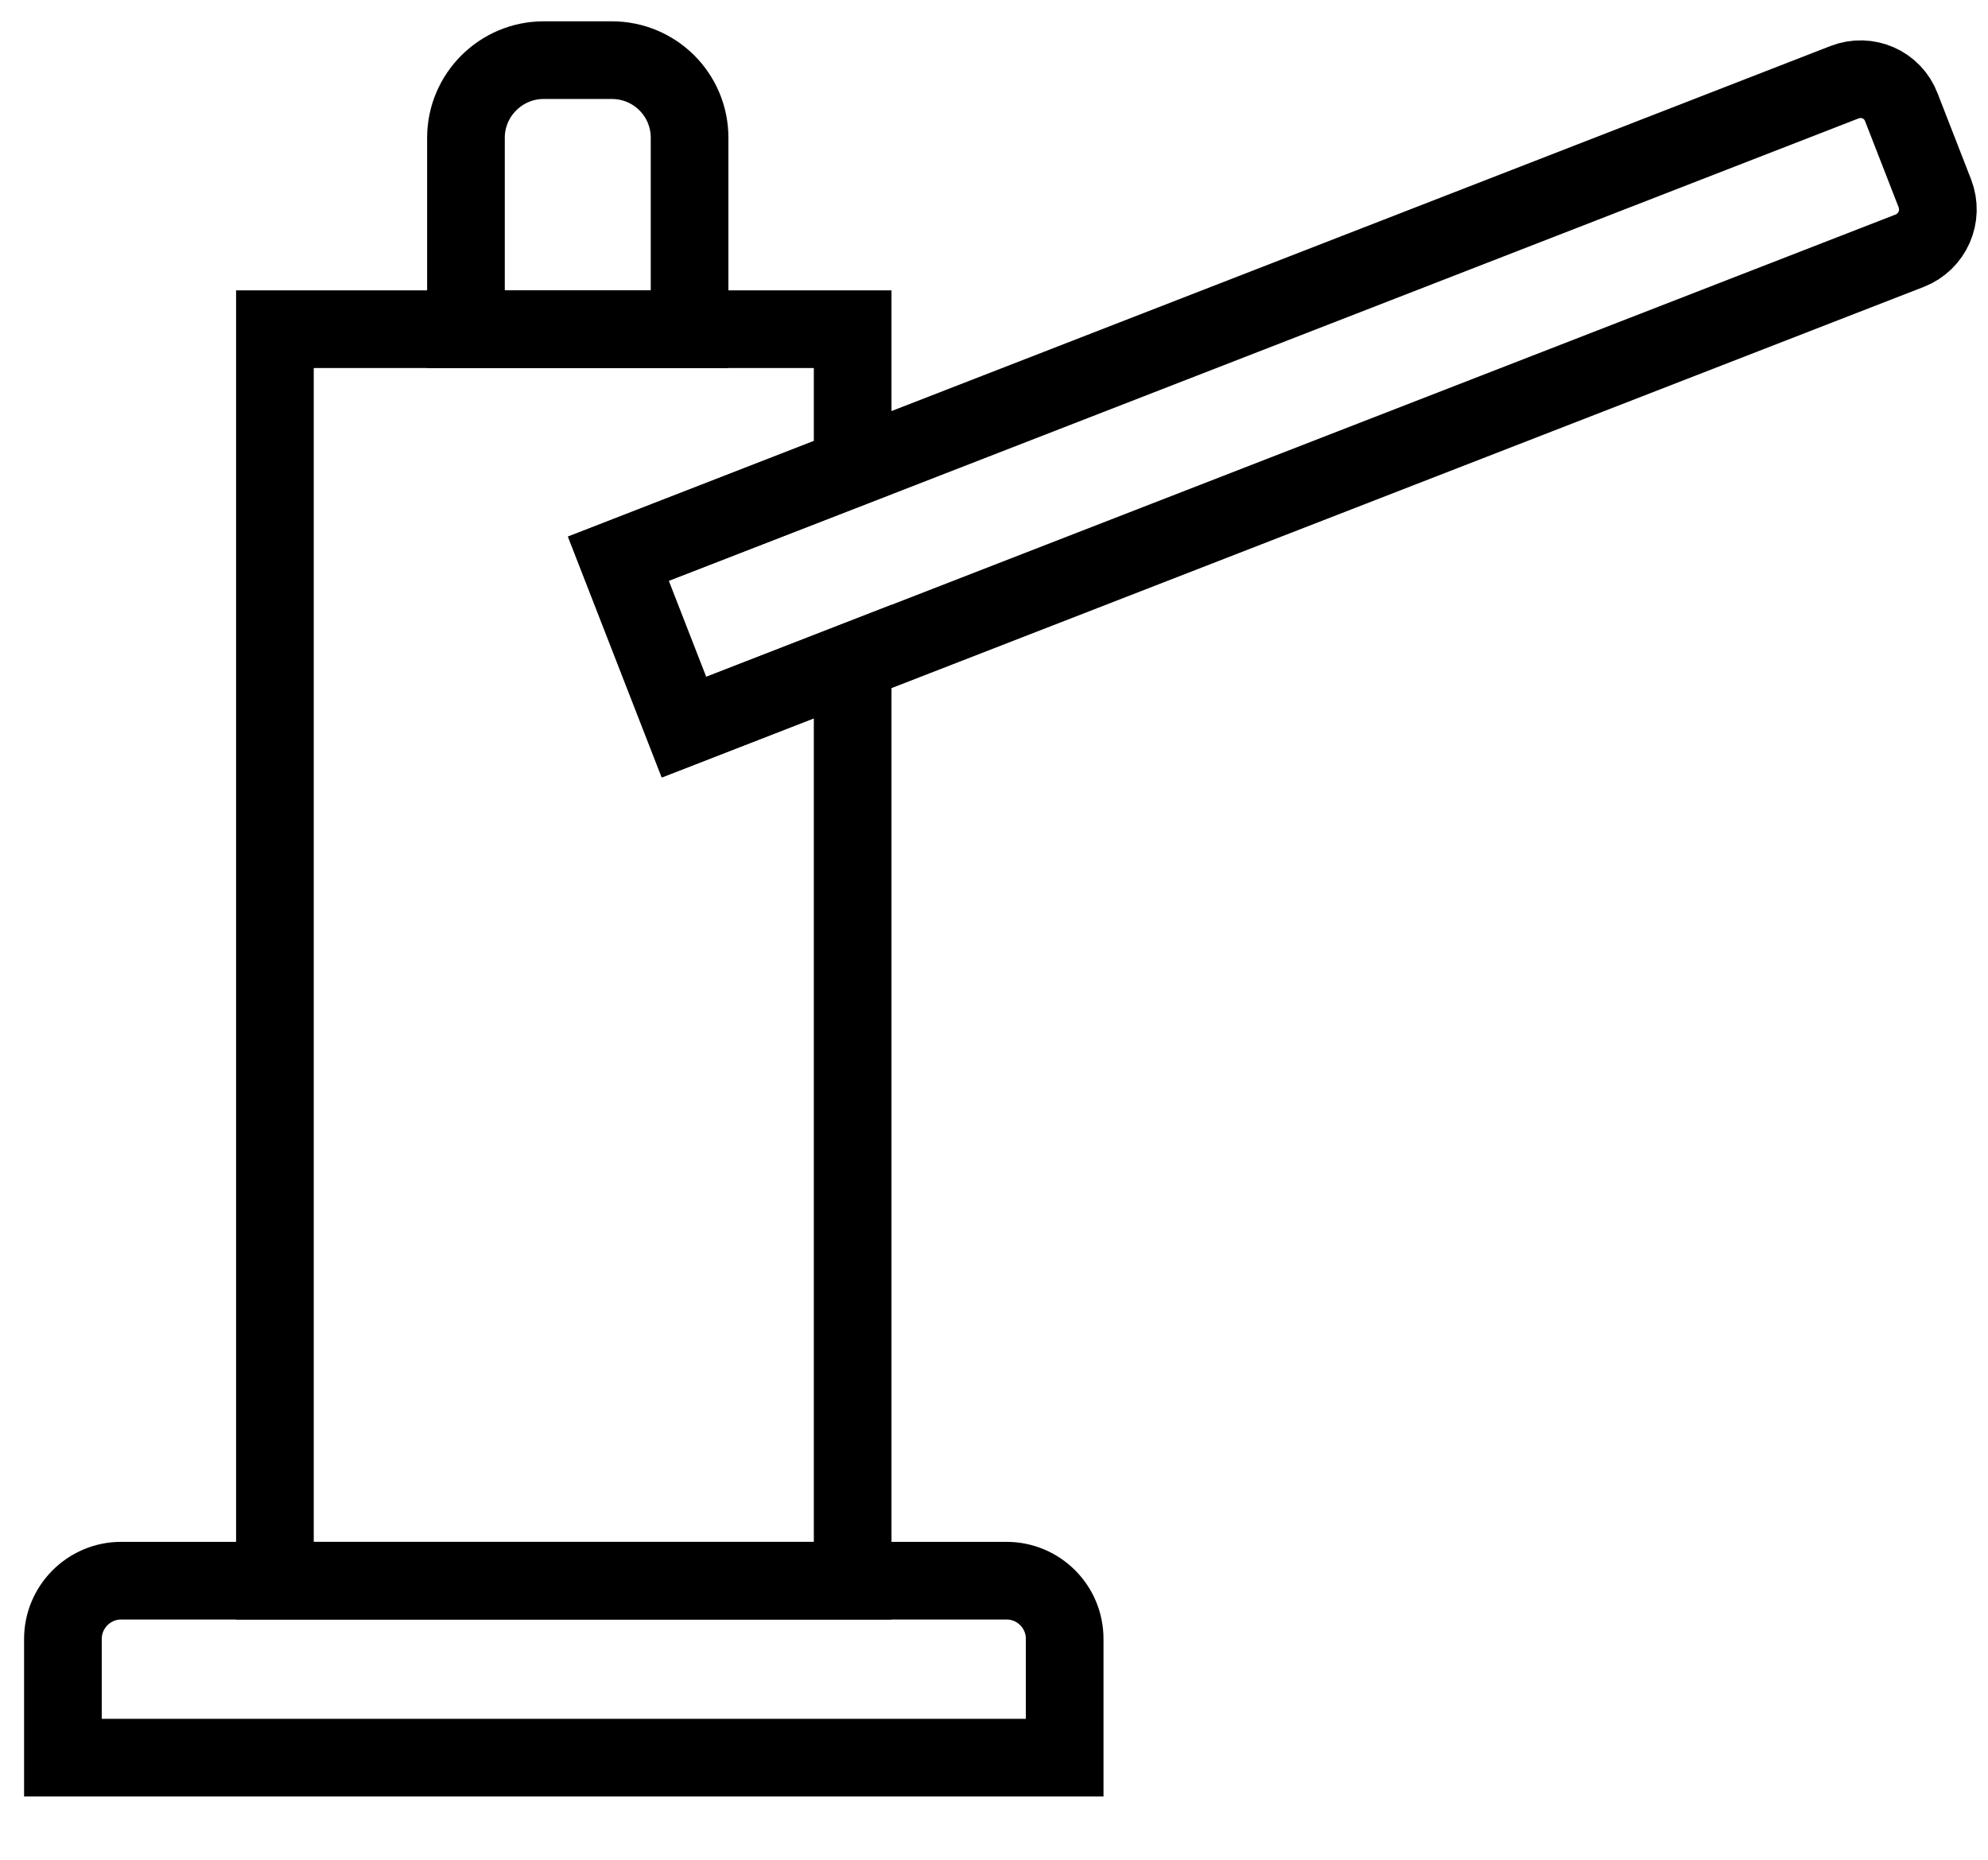 <svg width="31" height="29" viewBox="0 0 31 29" fill="none" xmlns="http://www.w3.org/2000/svg">
<path d="M1.889 24.648H15.694C16.196 24.648 16.602 25.053 16.602 25.556V27.408H0.981V25.556C0.981 25.059 1.387 24.648 1.889 24.648Z" stroke="black" stroke-width="1.211" stroke-miterlimit="10"/>
<path d="M13.296 7.289L9.639 8.712L10.662 11.339L13.296 10.316V24.648H4.287V5.133H13.296V7.289Z" stroke="black" stroke-width="1.211" stroke-miterlimit="10"/>
<path d="M8.477 0.938H9.542C10.208 0.938 10.753 1.476 10.753 2.148V5.133H7.266V2.148C7.266 1.482 7.811 0.938 8.477 0.938Z" stroke="black" stroke-width="1.211" stroke-miterlimit="10"/>
<path d="M29.777 3.91L13.296 10.316L10.668 11.339L9.645 8.712L13.296 7.295L28.76 1.283C29.117 1.143 29.517 1.319 29.65 1.676L30.171 3.014C30.31 3.371 30.134 3.771 29.777 3.91Z" stroke="black" stroke-width="1.211" stroke-miterlimit="10"/>
</svg>
